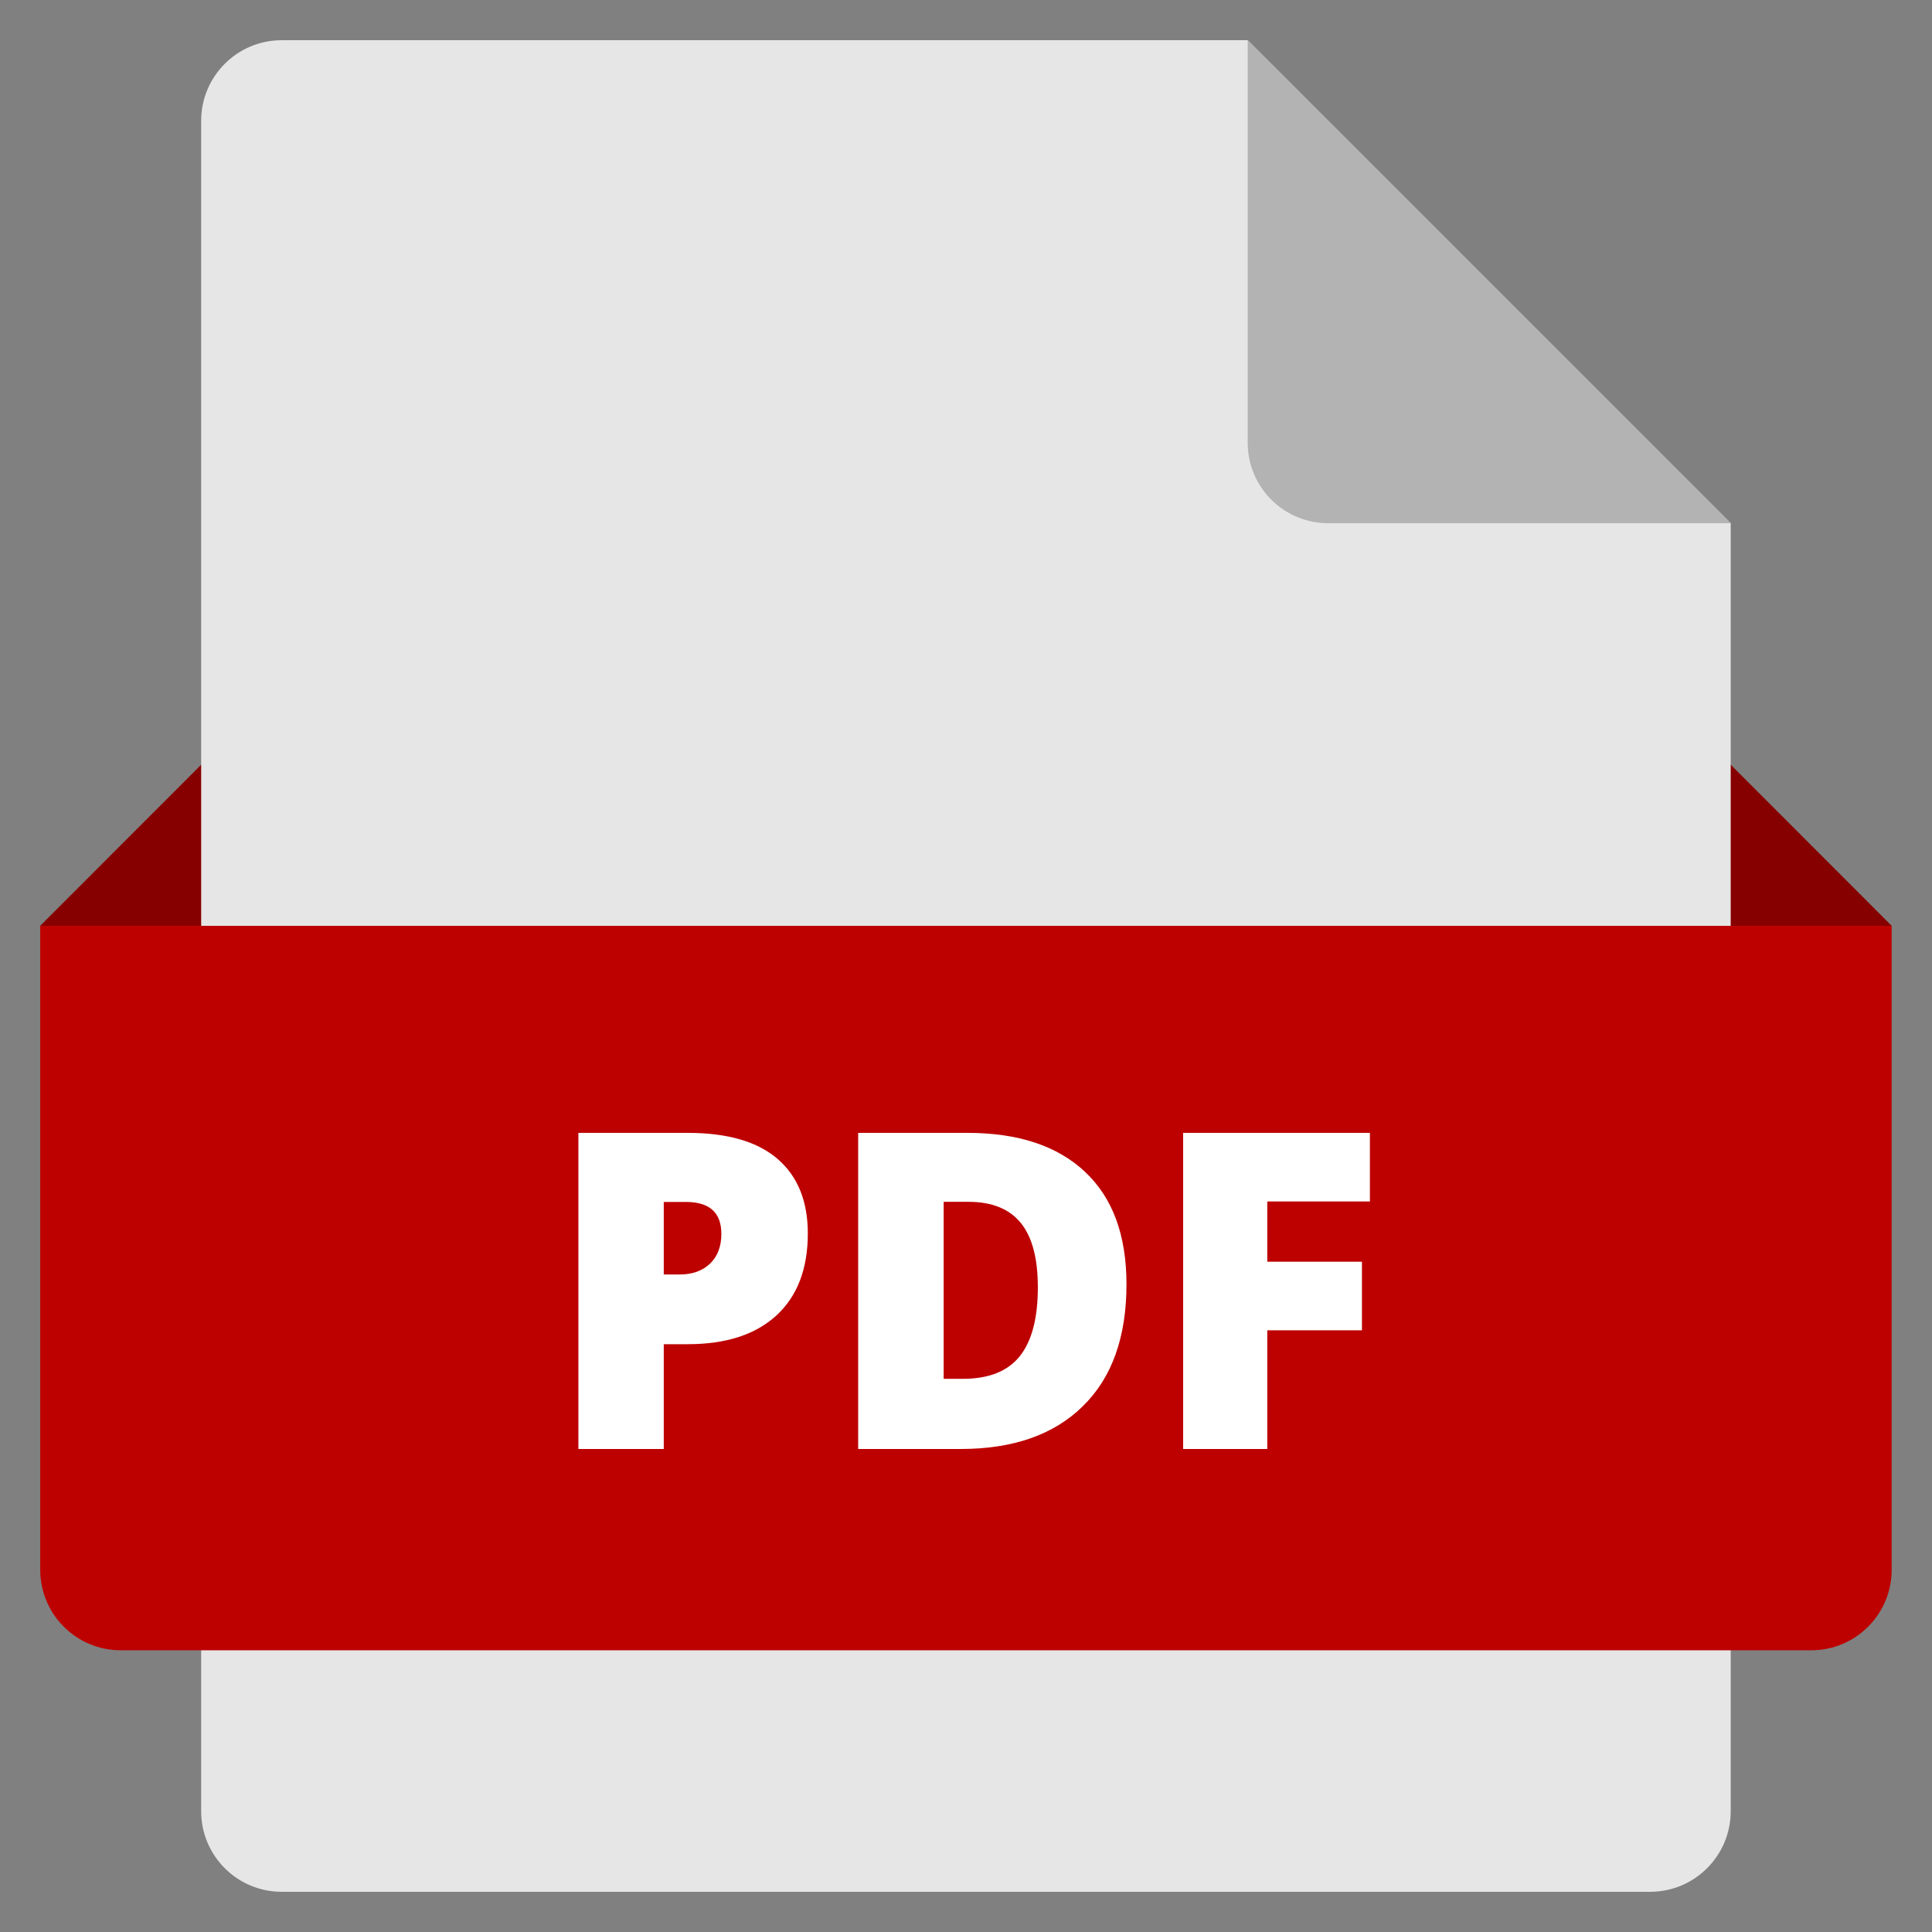 <svg width="16" height="16" viewBox="0 0 16 16" fill="none" xmlns="http://www.w3.org/2000/svg">
<rect x="0" y="0" width="16" height="16" fill="#808080" stroke="none"/>
<path d="M14.666 9H1.333L0.333 7.667L1.666 6.333H14.333L15.666 7.667L14.666 9Z" fill="#870000"/>
<path d="M13.666 15.667H2.333C1.964 15.667 1.666 15.368 1.666 15V1C1.666 0.632 1.964 0.333 2.333 0.333H10.333L14.333 4.333V15C14.333 15.368 14.034 15.667 13.666 15.667Z" fill="#E6E6E6"/>
<path d="M10.333 0.333V3.667C10.333 4.035 10.631 4.333 11 4.333H14.333L10.333 0.333Z" fill="#B3B3B3"/>
<path d="M15 13.667H1C0.631 13.667 0.333 13.368 0.333 13V7.667H15.666V13C15.666 13.368 15.368 13.667 15 13.667Z" fill="#BD0100"/>
<path d="M6.69 10.215C6.69 10.508 6.603 10.734 6.431 10.893C6.258 11.052 6.014 11.132 5.696 11.132H5.497V12H4.79V9.382H5.696C6.027 9.382 6.275 9.455 6.441 9.599C6.607 9.743 6.69 9.949 6.69 10.215ZM5.497 10.555H5.626C5.733 10.555 5.817 10.525 5.88 10.465C5.942 10.406 5.974 10.323 5.974 10.219C5.974 10.042 5.876 9.954 5.68 9.954H5.497V10.555Z" fill="white"/>
<path d="M9.329 10.636C9.329 11.073 9.209 11.409 8.968 11.645C8.728 11.882 8.39 12 7.954 12H7.107V9.382H8.013C8.433 9.382 8.758 9.49 8.986 9.705C9.215 9.92 9.329 10.23 9.329 10.636ZM8.595 10.661C8.595 10.421 8.548 10.243 8.453 10.127C8.358 10.011 8.214 9.953 8.021 9.953H7.815V11.419H7.972C8.187 11.419 8.345 11.357 8.445 11.232C8.545 11.107 8.595 10.917 8.595 10.661Z" fill="white"/>
<path d="M10.494 12H9.798V9.382H11.345V9.95H10.495V10.449H11.279V11.017H10.495V12H10.494Z" fill="white"/>
</svg>
